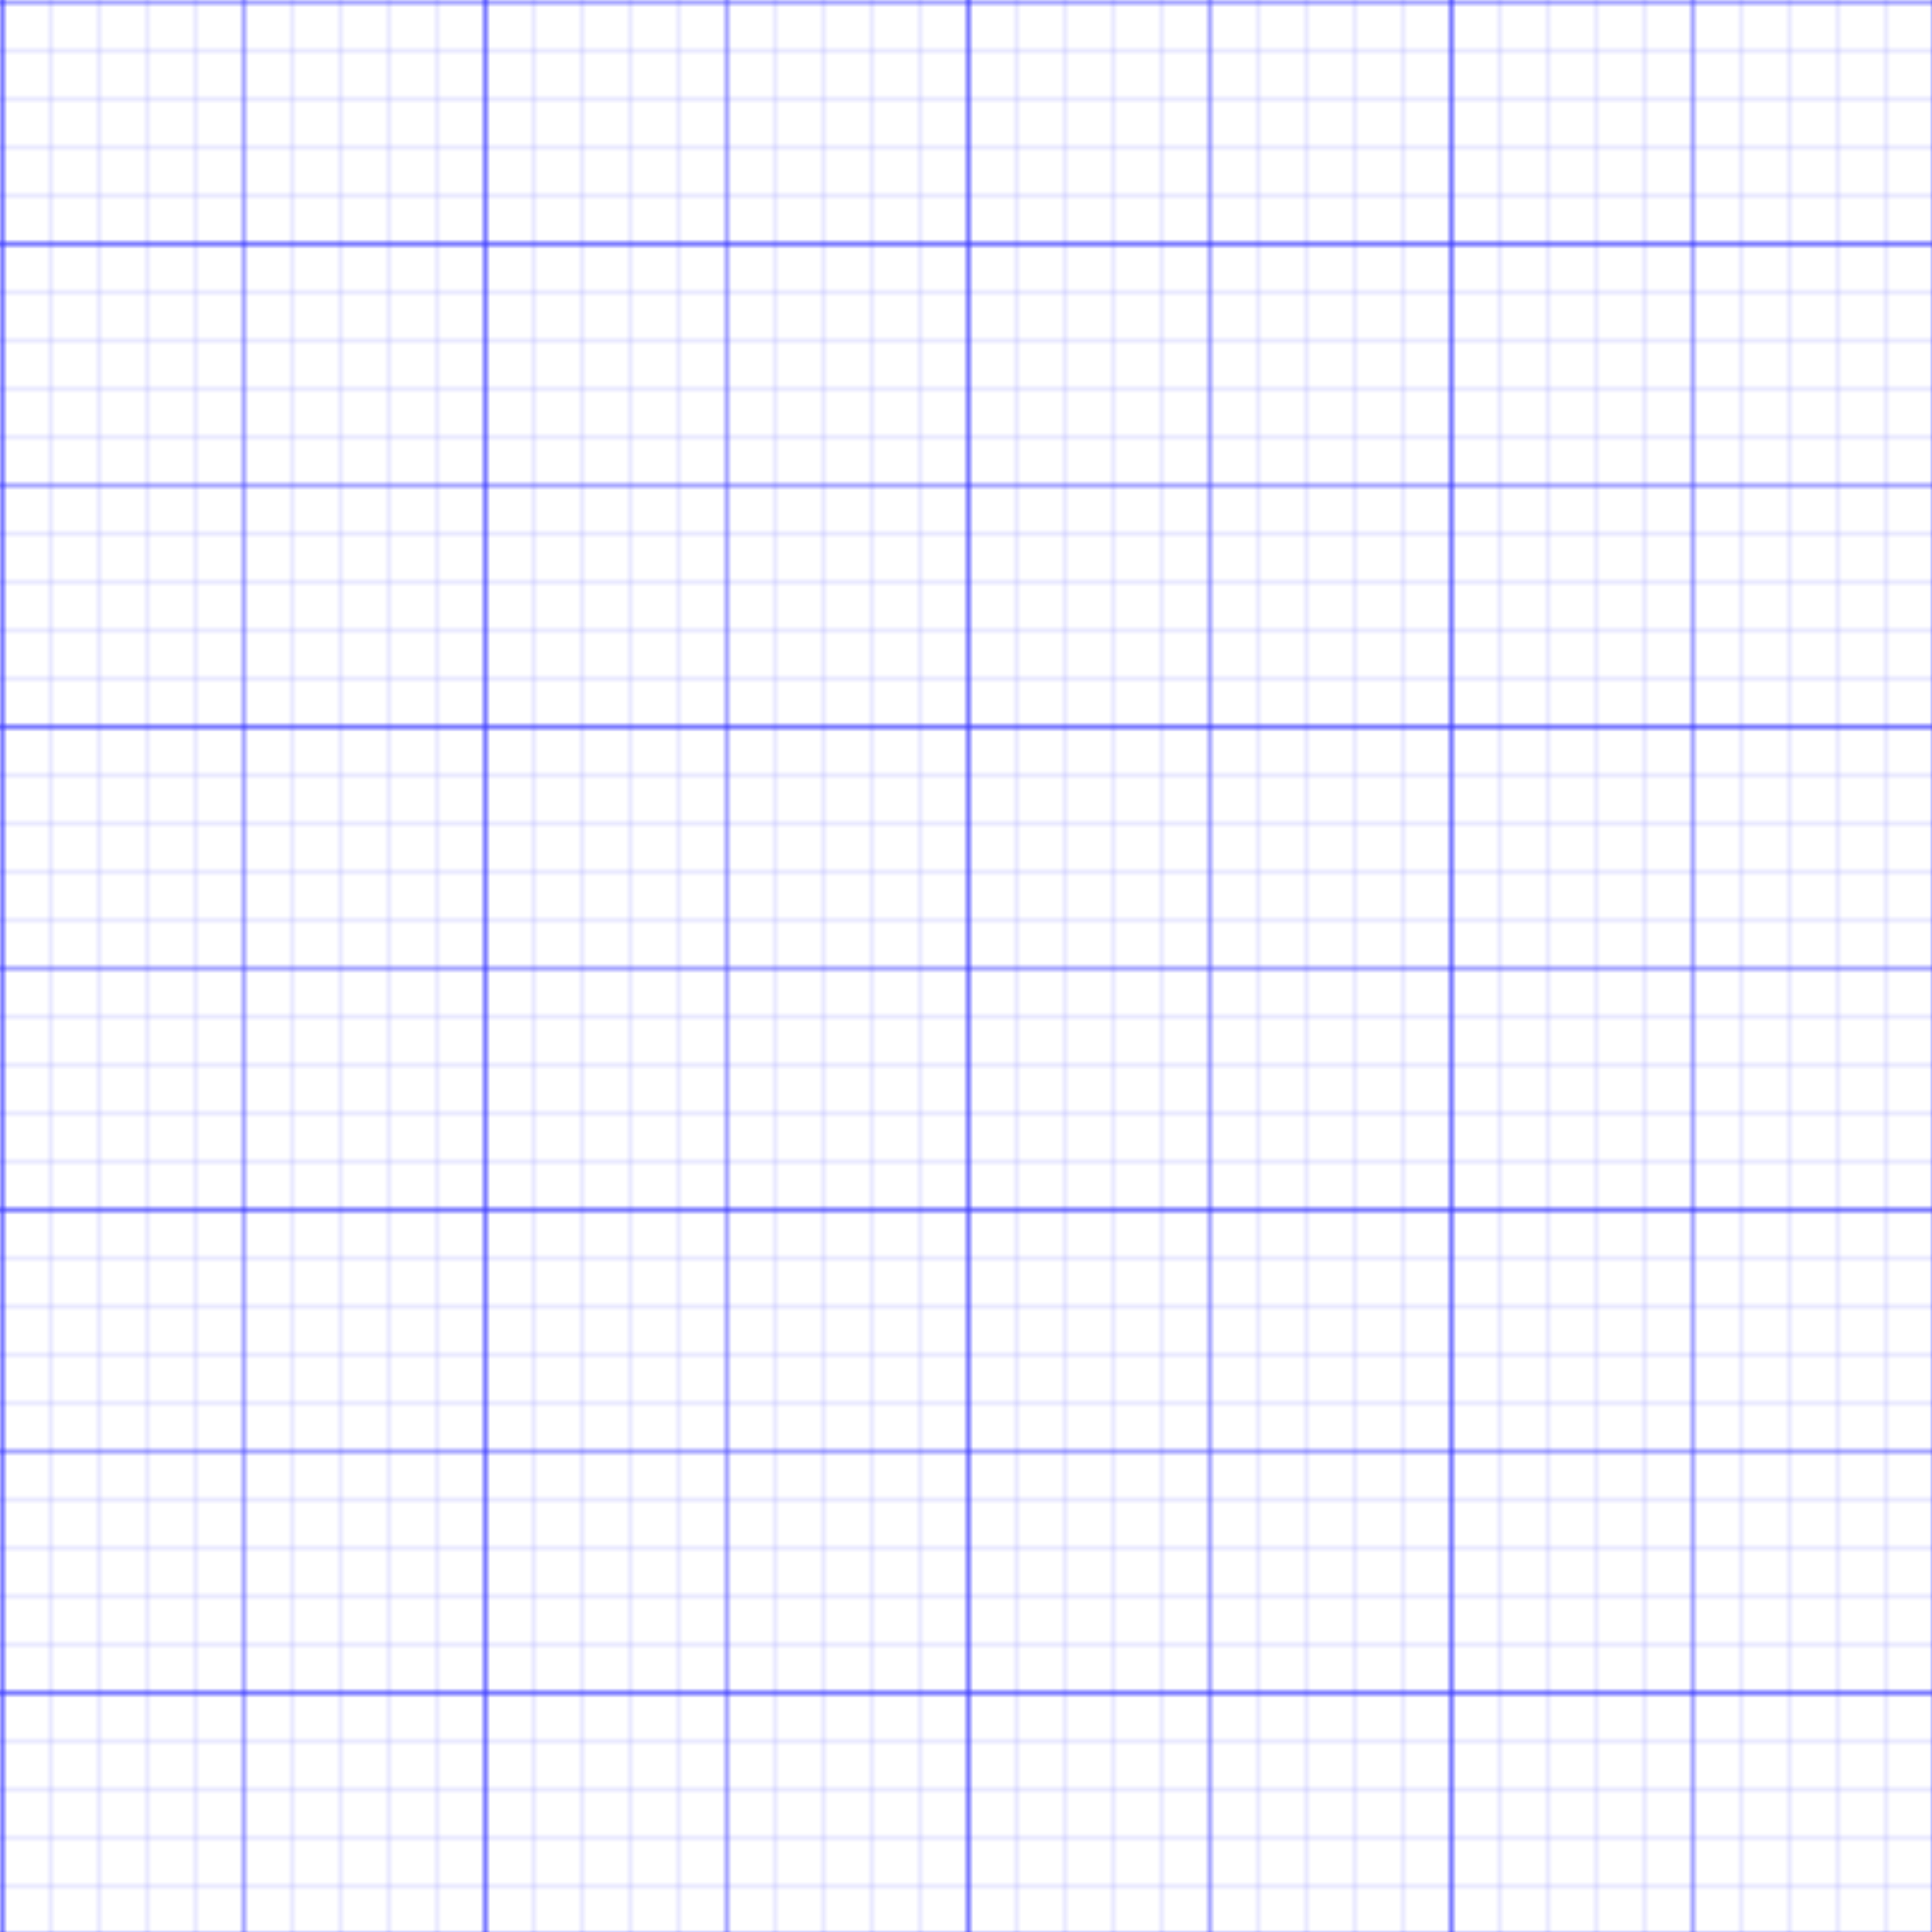 <?xml version="1.0" encoding="UTF-8" standalone="no"?>
<svg
 version="1.1"
 viewBox="-100 -350 400 400"
 height="400" width="400"
 xmlns:xlink="http://www.w3.org/1999/xlink"
 xmlns="http://www.w3.org/2000/svg">
<title>Millimeterpapier Pixel</title>

<defs>
 <pattern id="_10px" width="10" height="10"
 patternUnits="userSpaceOnUse">
  <path d="M0,0 H10 M0,10 V0"
   stroke="#0000ff" stroke-width="0.5" stroke-opacity="0.36"/>
 </pattern>
 <pattern id="_50px" width="50" height="50"
 patternUnits="userSpaceOnUse">
  <path d="M0,0 H50 M0,50 V0"
  stroke="#0000ff" stroke-width="1" opacity="0.6" />
 </pattern>
 <pattern id="_100px" width="100" height="100"
 patternUnits="userSpaceOnUse">
  <path d="M0,0 H100 M0,100 V0"
  stroke="#0000ff" stroke-width="1.5" stroke-opacity="0.36" />
 </pattern>
 <rect x="-100" y="-350" width="100%" height="100%"
  id="paper" />
 </defs>
 <use xlink:href="#paper" fill="url(#_10px)" />
 <use xlink:href="#paper" fill="url(#_50px)" />
 <use xlink:href="#paper" fill="url(#_100px)" />
</svg>